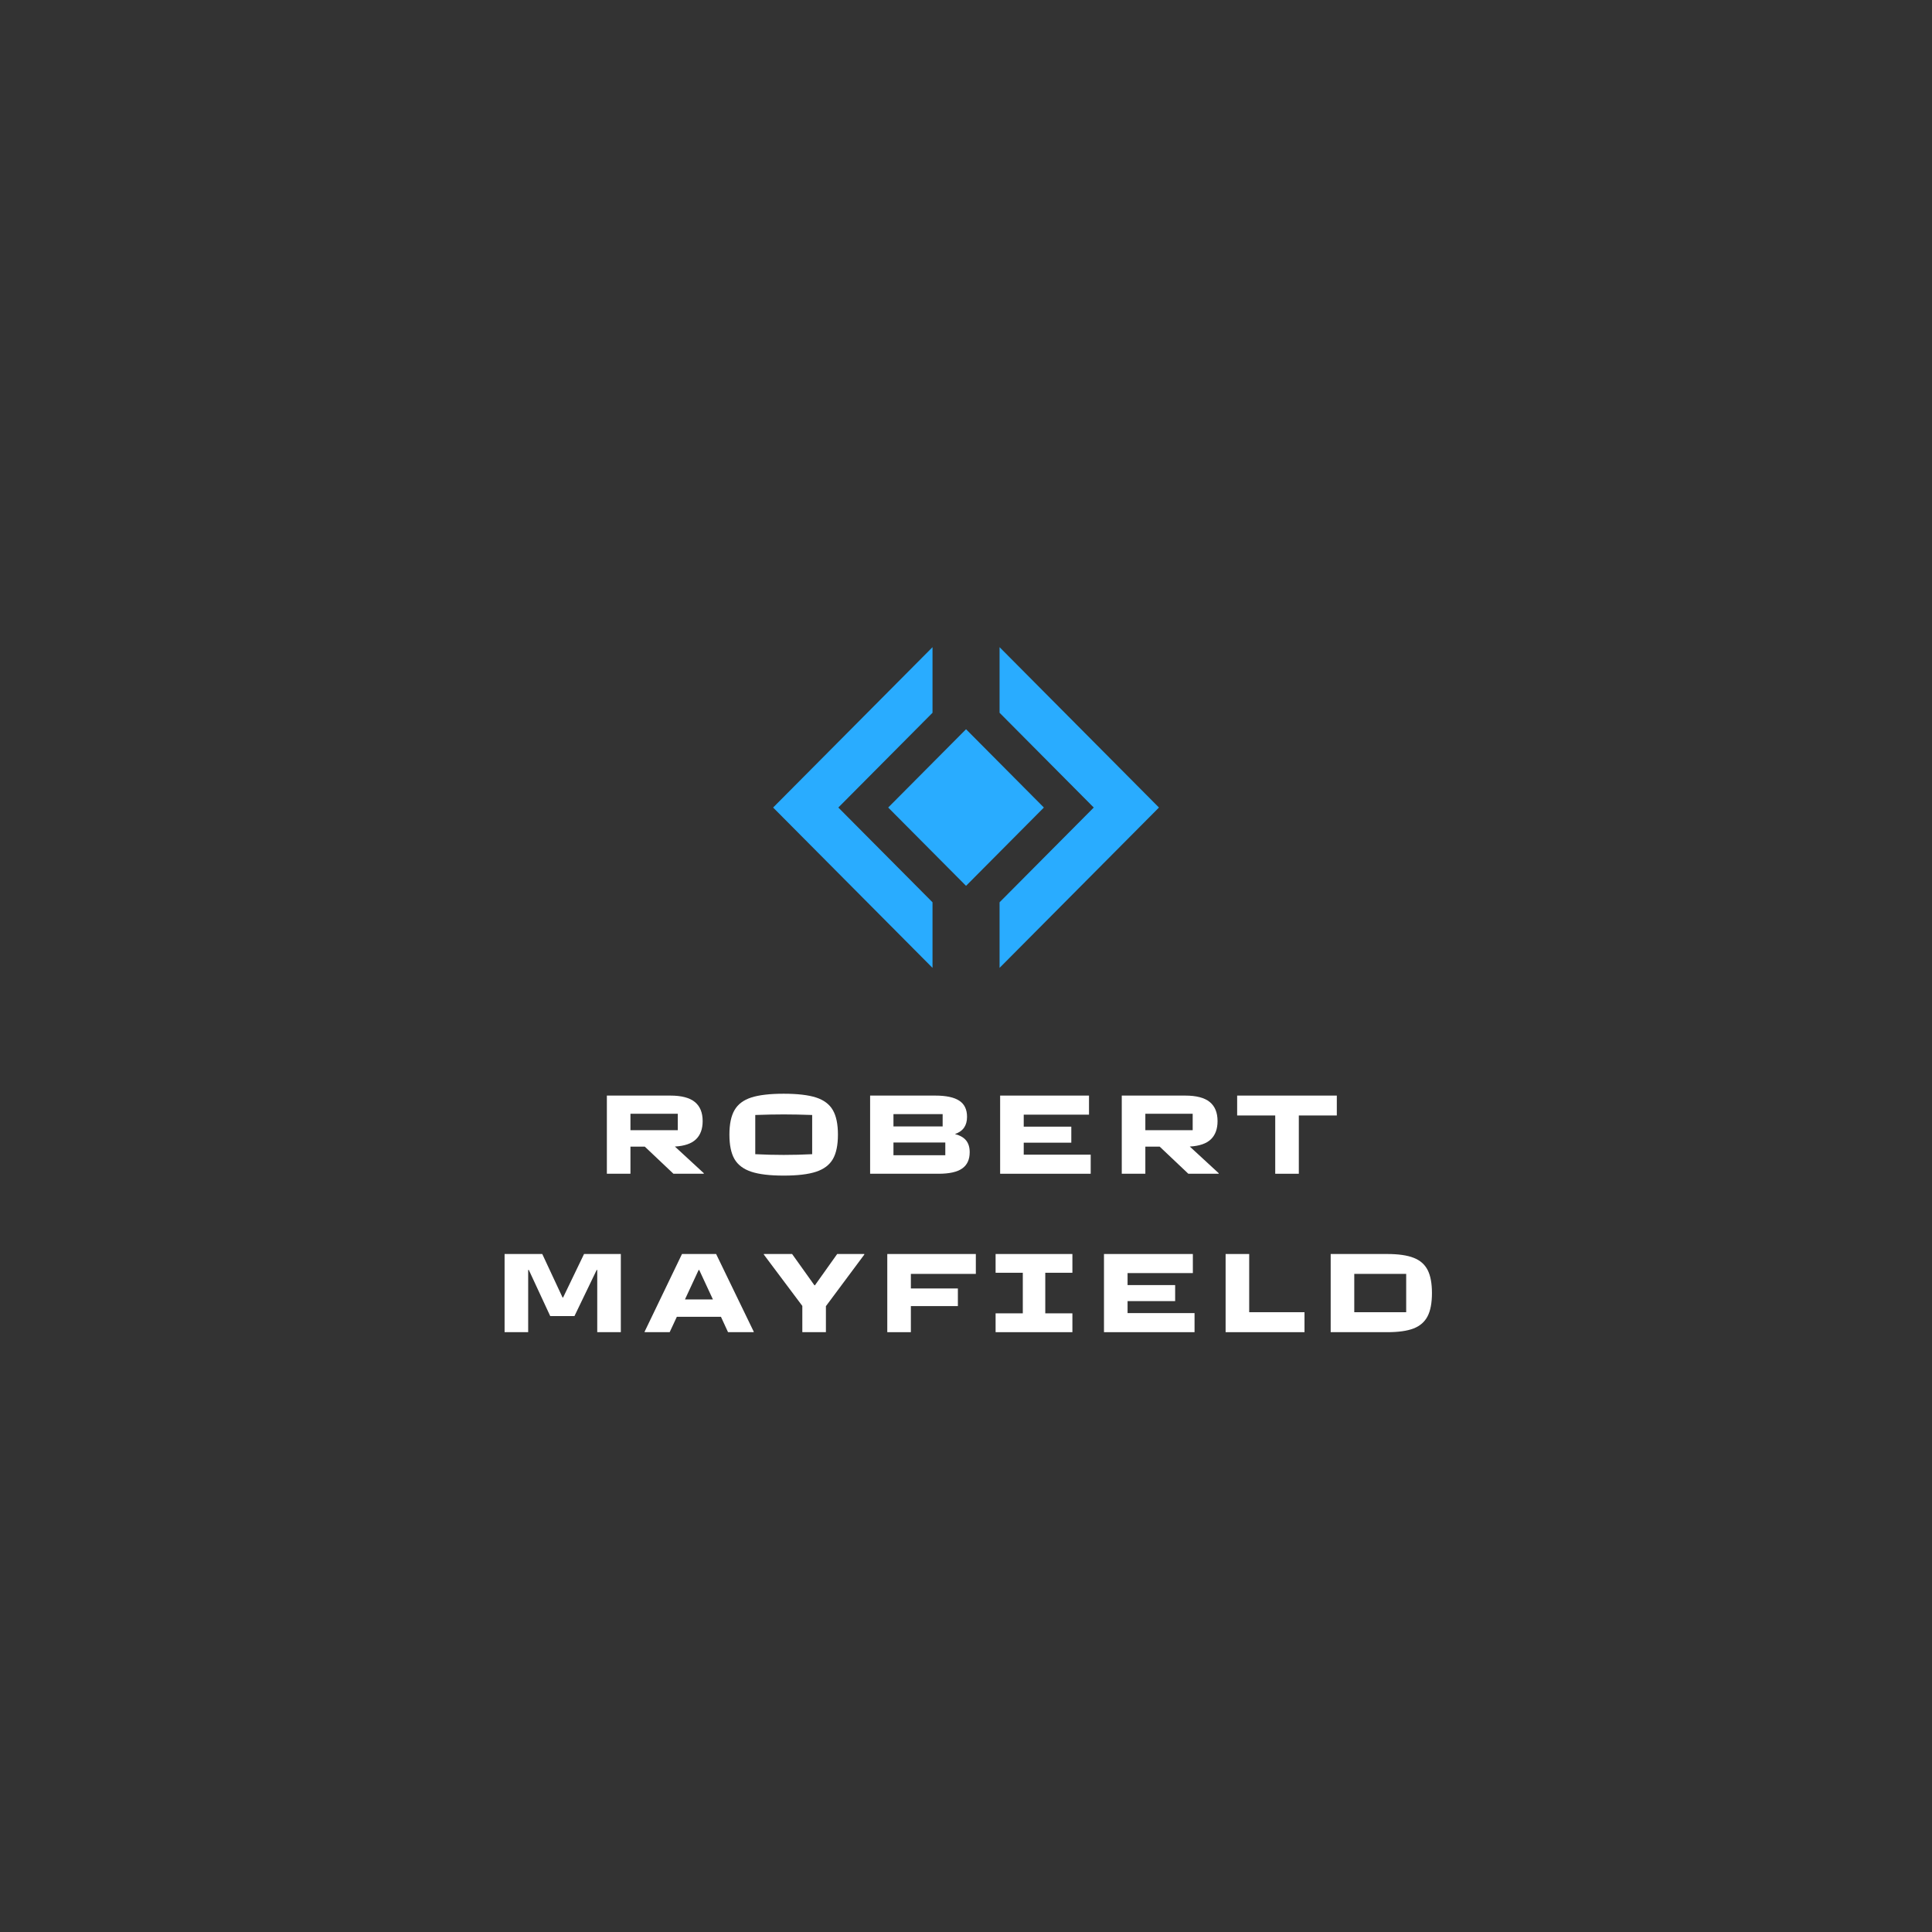 <svg xmlns="http://www.w3.org/2000/svg" xmlns:xlink="http://www.w3.org/1999/xlink" width="500" zoomAndPan="magnify" viewBox="0 0 375 375" height="500" preserveAspectRatio="xMidYMid meet" version="1.0"><rect x="0" y="0" width="375" height="375" fill="#333333" stroke="none"/><defs><g/><clipPath id="id1"><path d="M 194 125.625 L 225 125.625 L 225 187.875 L 194 187.875 Z M 194 125.625 " clip-rule="nonzero"/></clipPath><clipPath id="id2"><path d="M 150 125.625 L 181 125.625 L 181 187.875 L 150 187.875 Z M 150 125.625 " clip-rule="nonzero"/></clipPath></defs><g clip-path="url(#id1)"><path fill="#29acff" d="M 194.016 125.617 L 194.016 138.348 L 212.297 156.742 L 194.016 175.133 L 194.016 187.863 L 224.953 156.742 Z M 194.016 125.617 " fill-opacity="1" fill-rule="nonzero"/></g><g clip-path="url(#id2)"><path fill="#29acff" d="M 181 138.348 L 181 125.617 L 150.062 156.742 L 181 187.863 L 181 175.133 L 162.719 156.742 Z M 181 138.348 " fill-opacity="1" fill-rule="nonzero"/></g><path fill="#29acff" d="M 172.398 156.742 L 187.508 141.543 L 202.617 156.742 L 187.508 171.941 Z M 172.398 156.742 " fill-opacity="1" fill-rule="nonzero"/><g fill="#ffffff" fill-opacity="1"><g transform="translate(115.339, 227.824)"><g><path d="M 21.266 -0.109 L 21.266 0 L 15.375 0 L 9.812 -5.266 L 7.031 -5.266 L 7.031 0 L 2.453 0 L 2.453 -15.172 L 14.766 -15.172 C 16.922 -15.172 18.504 -14.758 19.516 -13.938 C 20.535 -13.113 21.047 -11.875 21.047 -10.219 C 21.047 -8.688 20.609 -7.504 19.734 -6.672 C 18.867 -5.848 17.508 -5.383 15.656 -5.281 Z M 16.219 -11.641 L 7.031 -11.641 L 7.031 -8.453 L 16.219 -8.453 Z M 16.219 -11.641 "/></g></g></g><g fill="#ffffff" fill-opacity="1"><g transform="translate(140.017, 227.824)"><g><path d="M 12.094 0.359 C 9.414 0.359 7.32 0.109 5.812 -0.391 C 4.301 -0.891 3.211 -1.707 2.547 -2.844 C 1.891 -3.977 1.562 -5.562 1.562 -7.594 C 1.562 -9.625 1.891 -11.207 2.547 -12.344 C 3.203 -13.488 4.285 -14.305 5.797 -14.797 C 7.305 -15.285 9.406 -15.531 12.094 -15.531 C 14.781 -15.531 16.879 -15.285 18.391 -14.797 C 19.898 -14.305 20.984 -13.488 21.641 -12.344 C 22.297 -11.207 22.625 -9.625 22.625 -7.594 C 22.625 -5.562 22.297 -3.977 21.641 -2.844 C 20.984 -1.707 19.898 -0.891 18.391 -0.391 C 16.879 0.109 14.781 0.359 12.094 0.359 Z M 12.094 -3.656 C 13.938 -3.656 15.781 -3.703 17.625 -3.797 L 17.625 -11.406 C 15.57 -11.477 13.727 -11.516 12.094 -11.516 C 10.457 -11.516 8.617 -11.477 6.578 -11.406 L 6.578 -3.797 C 8.41 -3.703 10.25 -3.656 12.094 -3.656 Z M 12.094 -3.656 "/></g></g></g><g fill="#ffffff" fill-opacity="1"><g transform="translate(166.436, 227.824)"><g><path d="M 18.922 -7.703 C 19.922 -7.441 20.645 -7.023 21.094 -6.453 C 21.551 -5.879 21.781 -5.125 21.781 -4.188 C 21.781 -2.75 21.289 -1.691 20.312 -1.016 C 19.344 -0.336 17.82 0 15.75 0 L 2.453 0 L 2.453 -15.172 L 15.078 -15.172 C 17.211 -15.172 18.773 -14.836 19.766 -14.172 C 20.766 -13.516 21.266 -12.473 21.266 -11.047 C 21.266 -10.211 21.078 -9.52 20.703 -8.969 C 20.328 -8.414 19.734 -7.992 18.922 -7.703 Z M 16.531 -9.188 L 16.531 -11.578 L 6.984 -11.578 L 6.984 -9.188 Z M 6.984 -3.594 L 17.047 -3.594 L 17.047 -6.062 L 6.984 -6.062 Z M 6.984 -3.594 "/></g></g></g><g fill="#ffffff" fill-opacity="1"><g transform="translate(191.673, 227.824)"><g><path d="M 20.031 0 L 2.453 0 L 2.453 -15.172 L 19.703 -15.172 L 19.703 -11.469 L 7.031 -11.469 L 7.031 -9.141 L 16.266 -9.141 L 16.266 -6.031 L 7.031 -6.031 L 7.031 -3.703 L 20.031 -3.703 Z M 20.031 0 "/></g></g></g><g fill="#ffffff" fill-opacity="1"><g transform="translate(215.28, 227.824)"><g><path d="M 21.266 -0.109 L 21.266 0 L 15.375 0 L 9.812 -5.266 L 7.031 -5.266 L 7.031 0 L 2.453 0 L 2.453 -15.172 L 14.766 -15.172 C 16.922 -15.172 18.504 -14.758 19.516 -13.938 C 20.535 -13.113 21.047 -11.875 21.047 -10.219 C 21.047 -8.688 20.609 -7.504 19.734 -6.672 C 18.867 -5.848 17.508 -5.383 15.656 -5.281 Z M 16.219 -11.641 L 7.031 -11.641 L 7.031 -8.453 L 16.219 -8.453 Z M 16.219 -11.641 "/></g></g></g><g fill="#ffffff" fill-opacity="1"><g transform="translate(239.959, 227.824)"><g><path d="M 12.141 0 L 7.562 0 L 7.562 -11.312 L 0.172 -11.312 L 0.172 -15.172 L 19.516 -15.172 L 19.516 -11.312 L 12.141 -11.312 Z M 12.141 0 "/></g></g></g><g fill="#ffffff" fill-opacity="1"><g transform="translate(95.487, 258.574)"><g><path d="M 7.031 0 L 2.453 0 L 2.453 -15.172 L 9.766 -15.172 L 13.703 -6.734 L 13.812 -6.734 L 17.875 -15.172 L 25.016 -15.172 L 25.016 0 L 20.438 0 L 20.438 -12.078 L 20.328 -12.078 L 16.016 -3.125 L 11.312 -3.125 L 7.156 -12.078 L 7.031 -12.078 Z M 7.031 0 "/></g></g></g><g fill="#ffffff" fill-opacity="1"><g transform="translate(125.186, 258.574)"><g><path d="M 7.188 -15.172 L 13.812 -15.172 L 21.109 -0.109 L 21.109 0 L 16.125 0 L 14.75 -2.984 L 6.188 -2.984 L 4.797 0 L -0.062 0 L -0.062 -0.109 Z M 10.422 -12.078 L 7.766 -6.359 L 13.188 -6.359 L 10.531 -12.078 Z M 10.422 -12.078 "/></g></g></g><g fill="#ffffff" fill-opacity="1"><g transform="translate(148.481, 258.574)"><g><path d="M 11.828 0 L 7.25 0 L 7.25 -5.094 L -0.219 -15.062 L -0.219 -15.172 L 5.266 -15.172 L 9.594 -9.109 L 9.703 -9.109 L 14.016 -15.172 L 19.281 -15.172 L 19.281 -15.062 L 11.828 -5.047 Z M 11.828 0 "/></g></g></g><g fill="#ffffff" fill-opacity="1"><g transform="translate(169.768, 258.574)"><g><path d="M 7.031 0 L 2.453 0 L 2.453 -15.172 L 19.641 -15.172 L 19.641 -11.312 L 7.031 -11.312 L 7.031 -8.484 L 16.156 -8.484 L 16.156 -5.062 L 7.031 -5.062 Z M 7.031 0 "/></g></g></g><g fill="#ffffff" fill-opacity="1"><g transform="translate(191.792, 258.574)"><g><path d="M 16.359 0 L 1.453 0 L 1.453 -3.656 L 6.734 -3.656 L 6.734 -11.531 L 1.453 -11.531 L 1.453 -15.172 L 16.359 -15.172 L 16.359 -11.531 L 11.094 -11.531 L 11.094 -3.656 L 16.359 -3.656 Z M 16.359 0 "/></g></g></g><g fill="#ffffff" fill-opacity="1"><g transform="translate(211.829, 258.574)"><g><path d="M 20.031 0 L 2.453 0 L 2.453 -15.172 L 19.703 -15.172 L 19.703 -11.469 L 7.031 -11.469 L 7.031 -9.141 L 16.266 -9.141 L 16.266 -6.031 L 7.031 -6.031 L 7.031 -3.703 L 20.031 -3.703 Z M 20.031 0 "/></g></g></g><g fill="#ffffff" fill-opacity="1"><g transform="translate(235.437, 258.574)"><g><path d="M 17.766 0 L 2.453 0 L 2.453 -15.172 L 7.031 -15.172 L 7.031 -3.875 L 17.766 -3.875 Z M 17.766 0 "/></g></g></g><g fill="#ffffff" fill-opacity="1"><g transform="translate(255.831, 258.574)"><g><path d="M 2.453 0 L 2.453 -15.172 L 13.438 -15.172 C 15.594 -15.172 17.297 -14.926 18.547 -14.438 C 19.797 -13.957 20.703 -13.172 21.266 -12.078 C 21.828 -10.984 22.109 -9.488 22.109 -7.594 C 22.109 -5.688 21.828 -4.188 21.266 -3.094 C 20.703 -2 19.797 -1.207 18.547 -0.719 C 17.297 -0.238 15.594 0 13.438 0 Z M 7.031 -11.312 L 7.031 -3.875 L 17.109 -3.875 L 17.109 -11.312 Z M 7.031 -11.312 "/></g></g></g></svg>